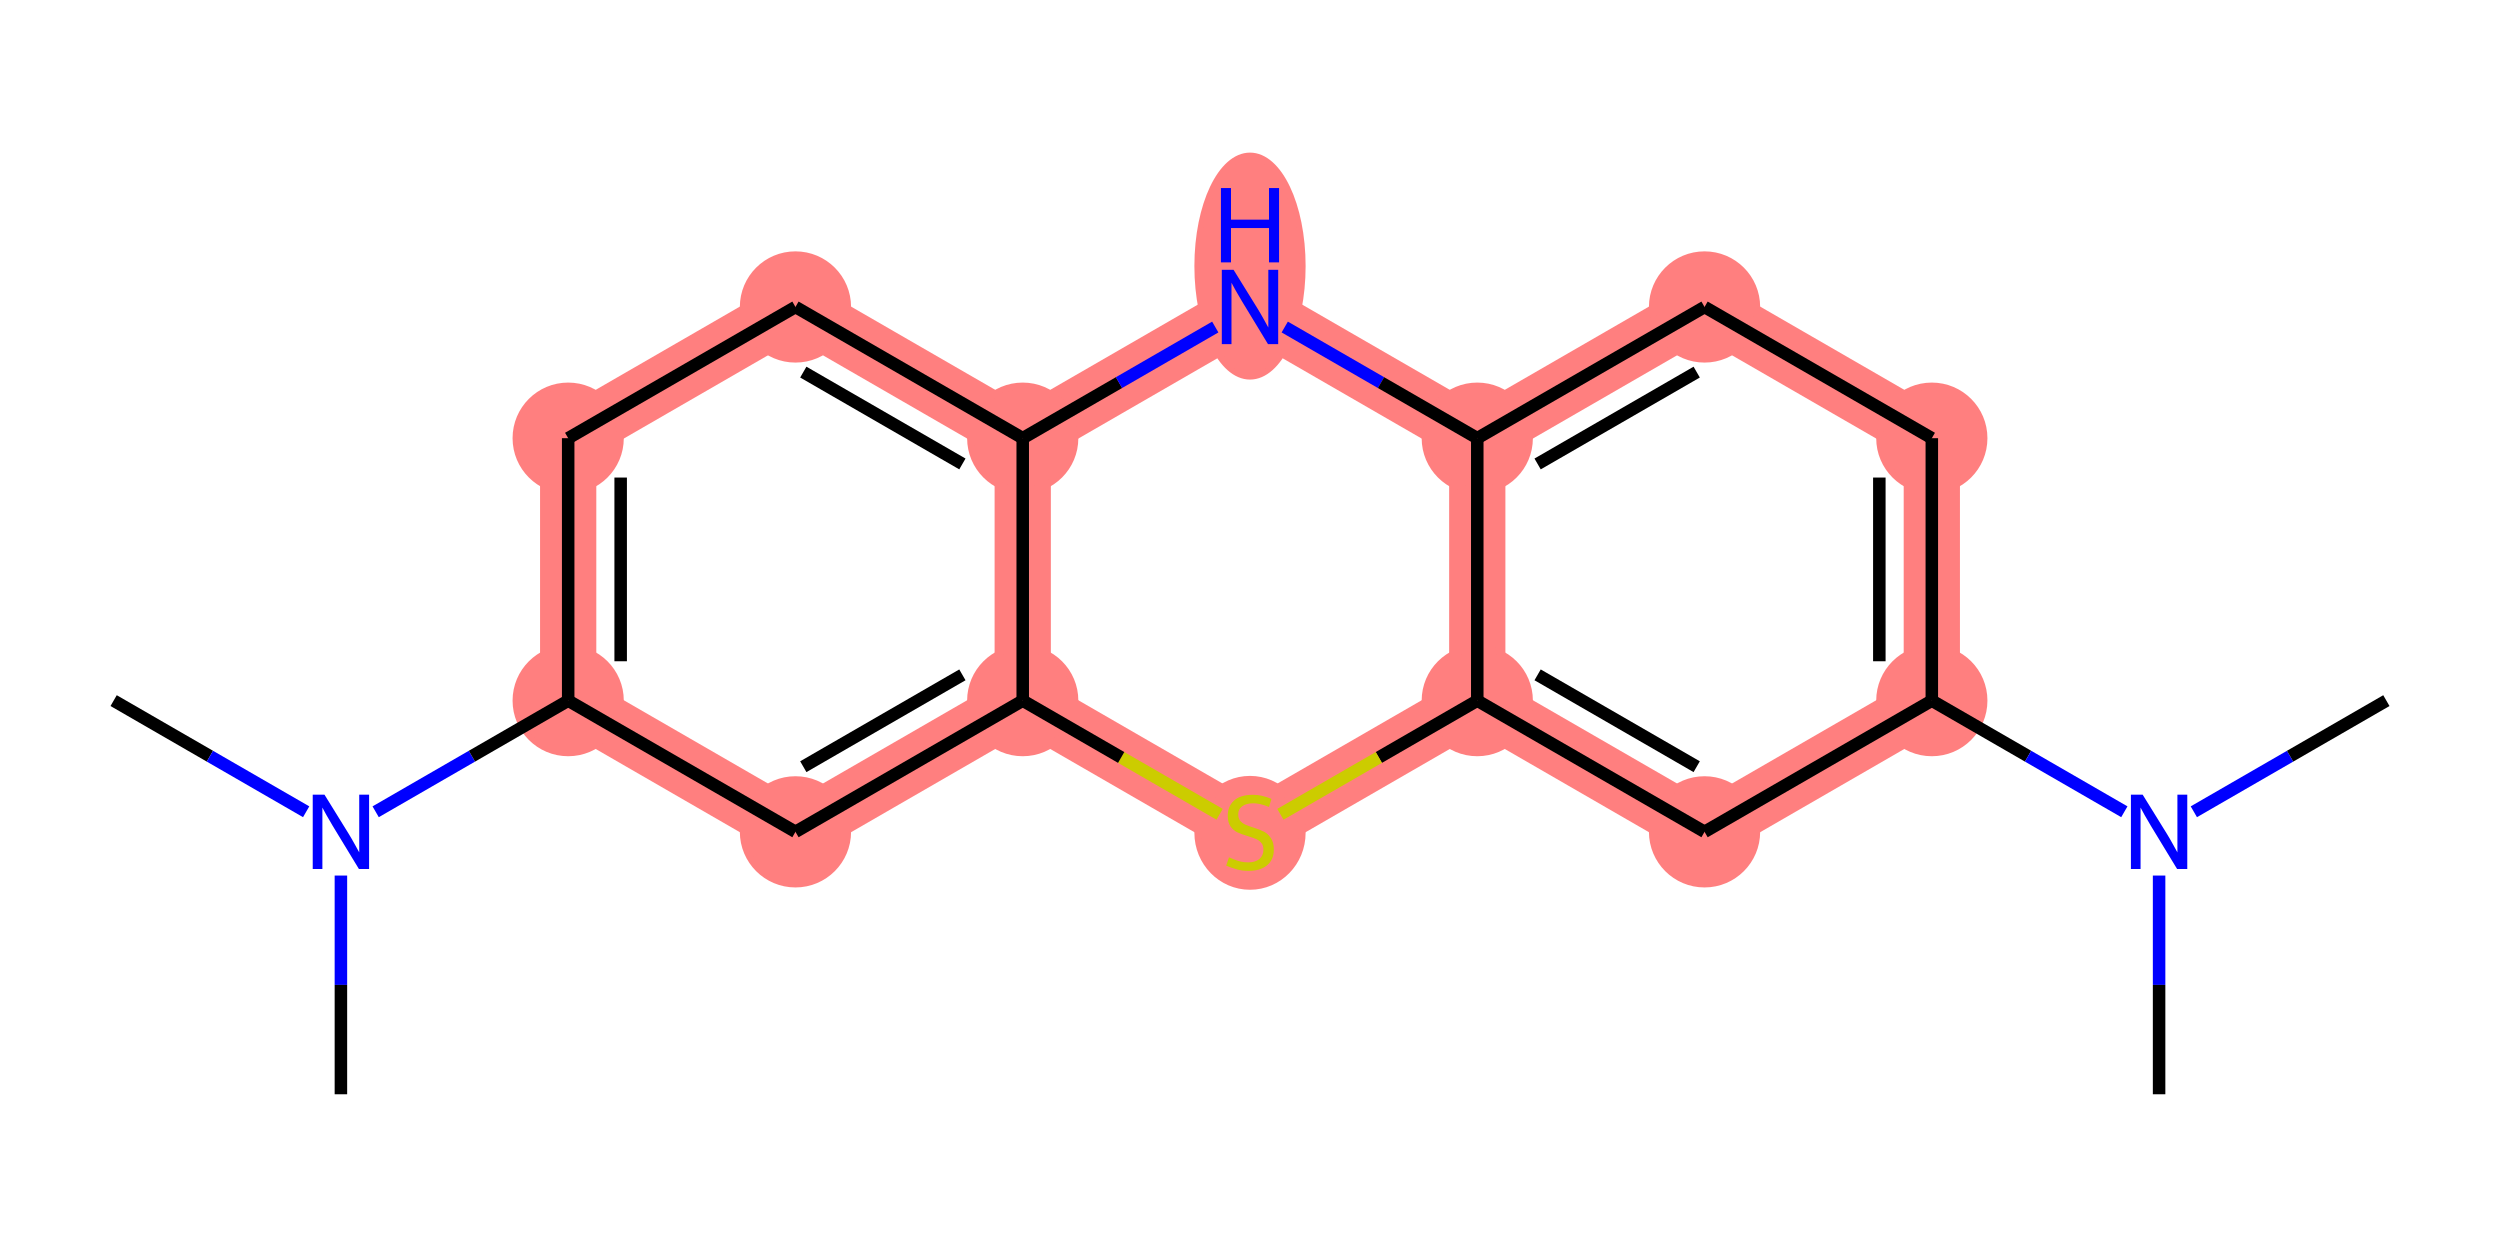<?xml version='1.0' encoding='iso-8859-1'?>
<svg version='1.1' baseProfile='full'
              xmlns='http://www.w3.org/2000/svg'
                      xmlns:rdkit='http://www.rdkit.org/xml'
                      xmlns:xlink='http://www.w3.org/1999/xlink'
                  xml:space='preserve'
width='400px' height='200px' viewBox='0 0 400 200'>
<!-- END OF HEADER -->
<rect style='opacity:1.0;fill:#FFFFFF;stroke:none' width='400' height='200' x='0' y='0'> </rect>
<path d='M 90.909,112.099 L 90.909,70.11' style='fill:none;fill-rule:evenodd;stroke:#FF7F7F;stroke-width:9.0px;stroke-linecap:butt;stroke-linejoin:miter;stroke-opacity:1' />
<path d='M 90.909,112.099 L 127.273,133.094' style='fill:none;fill-rule:evenodd;stroke:#FF7F7F;stroke-width:9.0px;stroke-linecap:butt;stroke-linejoin:miter;stroke-opacity:1' />
<path d='M 90.909,70.11 L 127.273,49.115' style='fill:none;fill-rule:evenodd;stroke:#FF7F7F;stroke-width:9.0px;stroke-linecap:butt;stroke-linejoin:miter;stroke-opacity:1' />
<path d='M 127.273,49.115 L 163.636,70.11' style='fill:none;fill-rule:evenodd;stroke:#FF7F7F;stroke-width:9.0px;stroke-linecap:butt;stroke-linejoin:miter;stroke-opacity:1' />
<path d='M 163.636,70.11 L 200,49.115' style='fill:none;fill-rule:evenodd;stroke:#FF7F7F;stroke-width:9.0px;stroke-linecap:butt;stroke-linejoin:miter;stroke-opacity:1' />
<path d='M 163.636,70.11 L 163.636,112.099' style='fill:none;fill-rule:evenodd;stroke:#FF7F7F;stroke-width:9.0px;stroke-linecap:butt;stroke-linejoin:miter;stroke-opacity:1' />
<path d='M 200,49.115 L 236.364,70.11' style='fill:none;fill-rule:evenodd;stroke:#FF7F7F;stroke-width:9.0px;stroke-linecap:butt;stroke-linejoin:miter;stroke-opacity:1' />
<path d='M 236.364,70.11 L 272.727,49.115' style='fill:none;fill-rule:evenodd;stroke:#FF7F7F;stroke-width:9.0px;stroke-linecap:butt;stroke-linejoin:miter;stroke-opacity:1' />
<path d='M 236.364,70.11 L 236.364,112.099' style='fill:none;fill-rule:evenodd;stroke:#FF7F7F;stroke-width:9.0px;stroke-linecap:butt;stroke-linejoin:miter;stroke-opacity:1' />
<path d='M 272.727,49.115 L 309.091,70.11' style='fill:none;fill-rule:evenodd;stroke:#FF7F7F;stroke-width:9.0px;stroke-linecap:butt;stroke-linejoin:miter;stroke-opacity:1' />
<path d='M 309.091,70.11 L 309.091,112.099' style='fill:none;fill-rule:evenodd;stroke:#FF7F7F;stroke-width:9.0px;stroke-linecap:butt;stroke-linejoin:miter;stroke-opacity:1' />
<path d='M 309.091,112.099 L 272.727,133.094' style='fill:none;fill-rule:evenodd;stroke:#FF7F7F;stroke-width:9.0px;stroke-linecap:butt;stroke-linejoin:miter;stroke-opacity:1' />
<path d='M 272.727,133.094 L 236.364,112.099' style='fill:none;fill-rule:evenodd;stroke:#FF7F7F;stroke-width:9.0px;stroke-linecap:butt;stroke-linejoin:miter;stroke-opacity:1' />
<path d='M 236.364,112.099 L 200,133.094' style='fill:none;fill-rule:evenodd;stroke:#FF7F7F;stroke-width:9.0px;stroke-linecap:butt;stroke-linejoin:miter;stroke-opacity:1' />
<path d='M 200,133.094 L 163.636,112.099' style='fill:none;fill-rule:evenodd;stroke:#FF7F7F;stroke-width:9.0px;stroke-linecap:butt;stroke-linejoin:miter;stroke-opacity:1' />
<path d='M 163.636,112.099 L 127.273,133.094' style='fill:none;fill-rule:evenodd;stroke:#FF7F7F;stroke-width:9.0px;stroke-linecap:butt;stroke-linejoin:miter;stroke-opacity:1' />
<ellipse cx='90.909' cy='112.099' rx='8.398' ry='8.398' style='fill:#FF7F7F;fill-rule:evenodd;stroke:#FF7F7F;stroke-width:1px;stroke-linecap:butt;stroke-linejoin:miter;stroke-opacity:1' />
<ellipse cx='90.909' cy='70.11' rx='8.398' ry='8.398' style='fill:#FF7F7F;fill-rule:evenodd;stroke:#FF7F7F;stroke-width:1px;stroke-linecap:butt;stroke-linejoin:miter;stroke-opacity:1' />
<ellipse cx='127.273' cy='49.115' rx='8.398' ry='8.398' style='fill:#FF7F7F;fill-rule:evenodd;stroke:#FF7F7F;stroke-width:1px;stroke-linecap:butt;stroke-linejoin:miter;stroke-opacity:1' />
<ellipse cx='163.636' cy='70.11' rx='8.398' ry='8.398' style='fill:#FF7F7F;fill-rule:evenodd;stroke:#FF7F7F;stroke-width:1px;stroke-linecap:butt;stroke-linejoin:miter;stroke-opacity:1' />
<ellipse cx='200' cy='42.575' rx='8.398' ry='17.658' style='fill:#FF7F7F;fill-rule:evenodd;stroke:#FF7F7F;stroke-width:1px;stroke-linecap:butt;stroke-linejoin:miter;stroke-opacity:1' />
<ellipse cx='236.364' cy='70.11' rx='8.398' ry='8.398' style='fill:#FF7F7F;fill-rule:evenodd;stroke:#FF7F7F;stroke-width:1px;stroke-linecap:butt;stroke-linejoin:miter;stroke-opacity:1' />
<ellipse cx='272.727' cy='49.115' rx='8.398' ry='8.398' style='fill:#FF7F7F;fill-rule:evenodd;stroke:#FF7F7F;stroke-width:1px;stroke-linecap:butt;stroke-linejoin:miter;stroke-opacity:1' />
<ellipse cx='309.091' cy='70.11' rx='8.398' ry='8.398' style='fill:#FF7F7F;fill-rule:evenodd;stroke:#FF7F7F;stroke-width:1px;stroke-linecap:butt;stroke-linejoin:miter;stroke-opacity:1' />
<ellipse cx='309.091' cy='112.099' rx='8.398' ry='8.398' style='fill:#FF7F7F;fill-rule:evenodd;stroke:#FF7F7F;stroke-width:1px;stroke-linecap:butt;stroke-linejoin:miter;stroke-opacity:1' />
<ellipse cx='272.727' cy='133.094' rx='8.398' ry='8.398' style='fill:#FF7F7F;fill-rule:evenodd;stroke:#FF7F7F;stroke-width:1px;stroke-linecap:butt;stroke-linejoin:miter;stroke-opacity:1' />
<ellipse cx='236.364' cy='112.099' rx='8.398' ry='8.398' style='fill:#FF7F7F;fill-rule:evenodd;stroke:#FF7F7F;stroke-width:1px;stroke-linecap:butt;stroke-linejoin:miter;stroke-opacity:1' />
<ellipse cx='200' cy='133.253' rx='8.398' ry='8.61' style='fill:#FF7F7F;fill-rule:evenodd;stroke:#FF7F7F;stroke-width:1px;stroke-linecap:butt;stroke-linejoin:miter;stroke-opacity:1' />
<ellipse cx='163.636' cy='112.099' rx='8.398' ry='8.398' style='fill:#FF7F7F;fill-rule:evenodd;stroke:#FF7F7F;stroke-width:1px;stroke-linecap:butt;stroke-linejoin:miter;stroke-opacity:1' />
<ellipse cx='127.273' cy='133.094' rx='8.398' ry='8.398' style='fill:#FF7F7F;fill-rule:evenodd;stroke:#FF7F7F;stroke-width:1px;stroke-linecap:butt;stroke-linejoin:miter;stroke-opacity:1' />
<path class='bond-0' d='M 18.182,112.099 L 33.584,120.991' style='fill:none;fill-rule:evenodd;stroke:#000000;stroke-width:2.0px;stroke-linecap:butt;stroke-linejoin:miter;stroke-opacity:1' />
<path class='bond-0' d='M 33.584,120.991 L 48.986,129.884' style='fill:none;fill-rule:evenodd;stroke:#0000FF;stroke-width:2.0px;stroke-linecap:butt;stroke-linejoin:miter;stroke-opacity:1' />
<path class='bond-1' d='M 54.545,140.089 L 54.545,157.586' style='fill:none;fill-rule:evenodd;stroke:#0000FF;stroke-width:2.0px;stroke-linecap:butt;stroke-linejoin:miter;stroke-opacity:1' />
<path class='bond-1' d='M 54.545,157.586 L 54.545,175.083' style='fill:none;fill-rule:evenodd;stroke:#000000;stroke-width:2.0px;stroke-linecap:butt;stroke-linejoin:miter;stroke-opacity:1' />
<path class='bond-2' d='M 60.105,129.884 L 75.507,120.991' style='fill:none;fill-rule:evenodd;stroke:#0000FF;stroke-width:2.0px;stroke-linecap:butt;stroke-linejoin:miter;stroke-opacity:1' />
<path class='bond-2' d='M 75.507,120.991 L 90.909,112.099' style='fill:none;fill-rule:evenodd;stroke:#000000;stroke-width:2.0px;stroke-linecap:butt;stroke-linejoin:miter;stroke-opacity:1' />
<path class='bond-3' d='M 90.909,112.099 L 90.909,70.11' style='fill:none;fill-rule:evenodd;stroke:#000000;stroke-width:2.0px;stroke-linecap:butt;stroke-linejoin:miter;stroke-opacity:1' />
<path class='bond-3' d='M 99.307,105.801 L 99.307,76.408' style='fill:none;fill-rule:evenodd;stroke:#000000;stroke-width:2.0px;stroke-linecap:butt;stroke-linejoin:miter;stroke-opacity:1' />
<path class='bond-19' d='M 90.909,112.099 L 127.273,133.094' style='fill:none;fill-rule:evenodd;stroke:#000000;stroke-width:2.0px;stroke-linecap:butt;stroke-linejoin:miter;stroke-opacity:1' />
<path class='bond-4' d='M 90.909,70.11 L 127.273,49.115' style='fill:none;fill-rule:evenodd;stroke:#000000;stroke-width:2.0px;stroke-linecap:butt;stroke-linejoin:miter;stroke-opacity:1' />
<path class='bond-5' d='M 127.273,49.115 L 163.636,70.11' style='fill:none;fill-rule:evenodd;stroke:#000000;stroke-width:2.0px;stroke-linecap:butt;stroke-linejoin:miter;stroke-opacity:1' />
<path class='bond-5' d='M 128.528,59.537 L 153.983,74.233' style='fill:none;fill-rule:evenodd;stroke:#000000;stroke-width:2.0px;stroke-linecap:butt;stroke-linejoin:miter;stroke-opacity:1' />
<path class='bond-6' d='M 163.636,70.11 L 179.039,61.217' style='fill:none;fill-rule:evenodd;stroke:#000000;stroke-width:2.0px;stroke-linecap:butt;stroke-linejoin:miter;stroke-opacity:1' />
<path class='bond-6' d='M 179.039,61.217 L 194.441,52.325' style='fill:none;fill-rule:evenodd;stroke:#0000FF;stroke-width:2.0px;stroke-linecap:butt;stroke-linejoin:miter;stroke-opacity:1' />
<path class='bond-20' d='M 163.636,70.11 L 163.636,112.099' style='fill:none;fill-rule:evenodd;stroke:#000000;stroke-width:2.0px;stroke-linecap:butt;stroke-linejoin:miter;stroke-opacity:1' />
<path class='bond-7' d='M 205.559,52.325 L 220.961,61.217' style='fill:none;fill-rule:evenodd;stroke:#0000FF;stroke-width:2.0px;stroke-linecap:butt;stroke-linejoin:miter;stroke-opacity:1' />
<path class='bond-7' d='M 220.961,61.217 L 236.364,70.11' style='fill:none;fill-rule:evenodd;stroke:#000000;stroke-width:2.0px;stroke-linecap:butt;stroke-linejoin:miter;stroke-opacity:1' />
<path class='bond-8' d='M 236.364,70.11 L 272.727,49.115' style='fill:none;fill-rule:evenodd;stroke:#000000;stroke-width:2.0px;stroke-linecap:butt;stroke-linejoin:miter;stroke-opacity:1' />
<path class='bond-8' d='M 246.017,74.233 L 271.472,59.537' style='fill:none;fill-rule:evenodd;stroke:#000000;stroke-width:2.0px;stroke-linecap:butt;stroke-linejoin:miter;stroke-opacity:1' />
<path class='bond-21' d='M 236.364,70.11 L 236.364,112.099' style='fill:none;fill-rule:evenodd;stroke:#000000;stroke-width:2.0px;stroke-linecap:butt;stroke-linejoin:miter;stroke-opacity:1' />
<path class='bond-9' d='M 272.727,49.115 L 309.091,70.11' style='fill:none;fill-rule:evenodd;stroke:#000000;stroke-width:2.0px;stroke-linecap:butt;stroke-linejoin:miter;stroke-opacity:1' />
<path class='bond-10' d='M 309.091,70.11 L 309.091,112.099' style='fill:none;fill-rule:evenodd;stroke:#000000;stroke-width:2.0px;stroke-linecap:butt;stroke-linejoin:miter;stroke-opacity:1' />
<path class='bond-10' d='M 300.693,76.408 L 300.693,105.801' style='fill:none;fill-rule:evenodd;stroke:#000000;stroke-width:2.0px;stroke-linecap:butt;stroke-linejoin:miter;stroke-opacity:1' />
<path class='bond-11' d='M 309.091,112.099 L 272.727,133.094' style='fill:none;fill-rule:evenodd;stroke:#000000;stroke-width:2.0px;stroke-linecap:butt;stroke-linejoin:miter;stroke-opacity:1' />
<path class='bond-16' d='M 309.091,112.099 L 324.493,120.991' style='fill:none;fill-rule:evenodd;stroke:#000000;stroke-width:2.0px;stroke-linecap:butt;stroke-linejoin:miter;stroke-opacity:1' />
<path class='bond-16' d='M 324.493,120.991 L 339.895,129.884' style='fill:none;fill-rule:evenodd;stroke:#0000FF;stroke-width:2.0px;stroke-linecap:butt;stroke-linejoin:miter;stroke-opacity:1' />
<path class='bond-12' d='M 272.727,133.094 L 236.364,112.099' style='fill:none;fill-rule:evenodd;stroke:#000000;stroke-width:2.0px;stroke-linecap:butt;stroke-linejoin:miter;stroke-opacity:1' />
<path class='bond-12' d='M 271.472,122.672 L 246.017,107.975' style='fill:none;fill-rule:evenodd;stroke:#000000;stroke-width:2.0px;stroke-linecap:butt;stroke-linejoin:miter;stroke-opacity:1' />
<path class='bond-13' d='M 236.364,112.099 L 220.613,121.193' style='fill:none;fill-rule:evenodd;stroke:#000000;stroke-width:2.0px;stroke-linecap:butt;stroke-linejoin:miter;stroke-opacity:1' />
<path class='bond-13' d='M 220.613,121.193 L 204.862,130.286' style='fill:none;fill-rule:evenodd;stroke:#CCCC00;stroke-width:2.0px;stroke-linecap:butt;stroke-linejoin:miter;stroke-opacity:1' />
<path class='bond-14' d='M 195.138,130.286 L 179.387,121.193' style='fill:none;fill-rule:evenodd;stroke:#CCCC00;stroke-width:2.0px;stroke-linecap:butt;stroke-linejoin:miter;stroke-opacity:1' />
<path class='bond-14' d='M 179.387,121.193 L 163.636,112.099' style='fill:none;fill-rule:evenodd;stroke:#000000;stroke-width:2.0px;stroke-linecap:butt;stroke-linejoin:miter;stroke-opacity:1' />
<path class='bond-15' d='M 163.636,112.099 L 127.273,133.094' style='fill:none;fill-rule:evenodd;stroke:#000000;stroke-width:2.0px;stroke-linecap:butt;stroke-linejoin:miter;stroke-opacity:1' />
<path class='bond-15' d='M 153.983,107.975 L 128.528,122.672' style='fill:none;fill-rule:evenodd;stroke:#000000;stroke-width:2.0px;stroke-linecap:butt;stroke-linejoin:miter;stroke-opacity:1' />
<path class='bond-17' d='M 345.455,140.089 L 345.455,157.586' style='fill:none;fill-rule:evenodd;stroke:#0000FF;stroke-width:2.0px;stroke-linecap:butt;stroke-linejoin:miter;stroke-opacity:1' />
<path class='bond-17' d='M 345.455,157.586 L 345.455,175.083' style='fill:none;fill-rule:evenodd;stroke:#000000;stroke-width:2.0px;stroke-linecap:butt;stroke-linejoin:miter;stroke-opacity:1' />
<path class='bond-18' d='M 351.014,129.884 L 366.416,120.991' style='fill:none;fill-rule:evenodd;stroke:#0000FF;stroke-width:2.0px;stroke-linecap:butt;stroke-linejoin:miter;stroke-opacity:1' />
<path class='bond-18' d='M 366.416,120.991 L 381.818,112.099' style='fill:none;fill-rule:evenodd;stroke:#000000;stroke-width:2.0px;stroke-linecap:butt;stroke-linejoin:miter;stroke-opacity:1' />
<path  class='atom-1' d='M 51.917 127.148
L 55.813 133.446
Q 56.2 134.068, 56.821 135.193
Q 57.443 136.318, 57.476 136.385
L 57.476 127.148
L 59.055 127.148
L 59.055 139.039
L 57.426 139.039
L 53.244 132.153
Q 52.757 131.347, 52.236 130.423
Q 51.732 129.499, 51.581 129.214
L 51.581 139.039
L 50.036 139.039
L 50.036 127.148
L 51.917 127.148
' fill='#0000FF'/>
<path  class='atom-7' d='M 197.371 43.17
L 201.268 49.468
Q 201.654 50.089, 202.276 51.215
Q 202.897 52.34, 202.931 52.407
L 202.931 43.17
L 204.51 43.17
L 204.51 55.061
L 202.88 55.061
L 198.698 48.175
Q 198.211 47.369, 197.691 46.445
Q 197.187 45.521, 197.036 45.236
L 197.036 55.061
L 195.49 55.061
L 195.49 43.17
L 197.371 43.17
' fill='#0000FF'/>
<path  class='atom-7' d='M 195.348 30.089
L 196.96 30.089
L 196.96 35.145
L 203.04 35.145
L 203.04 30.089
L 204.652 30.089
L 204.652 41.98
L 203.04 41.98
L 203.04 36.488
L 196.96 36.488
L 196.96 41.98
L 195.348 41.98
L 195.348 30.089
' fill='#0000FF'/>
<path  class='atom-14' d='M 196.641 137.175
Q 196.775 137.225, 197.329 137.46
Q 197.884 137.696, 198.488 137.847
Q 199.11 137.981, 199.714 137.981
Q 200.84 137.981, 201.495 137.444
Q 202.15 136.889, 202.15 135.932
Q 202.15 135.277, 201.814 134.874
Q 201.495 134.471, 200.991 134.252
Q 200.487 134.034, 199.647 133.782
Q 198.589 133.463, 197.951 133.161
Q 197.329 132.858, 196.876 132.22
Q 196.439 131.582, 196.439 130.507
Q 196.439 129.012, 197.447 128.088
Q 198.472 127.165, 200.487 127.165
Q 201.864 127.165, 203.426 127.82
L 203.04 129.113
Q 201.612 128.525, 200.537 128.525
Q 199.379 128.525, 198.74 129.012
Q 198.102 129.482, 198.119 130.305
Q 198.119 130.944, 198.438 131.33
Q 198.774 131.716, 199.244 131.935
Q 199.731 132.153, 200.537 132.405
Q 201.612 132.741, 202.251 133.077
Q 202.889 133.413, 203.342 134.101
Q 203.813 134.773, 203.813 135.932
Q 203.813 137.578, 202.704 138.468
Q 201.612 139.341, 199.782 139.341
Q 198.724 139.341, 197.917 139.106
Q 197.128 138.888, 196.187 138.502
L 196.641 137.175
' fill='#CCCC00'/>
<path  class='atom-17' d='M 342.826 127.148
L 346.723 133.446
Q 347.109 134.068, 347.73 135.193
Q 348.352 136.318, 348.385 136.385
L 348.385 127.148
L 349.964 127.148
L 349.964 139.039
L 348.335 139.039
L 344.153 132.153
Q 343.666 131.347, 343.145 130.423
Q 342.641 129.499, 342.49 129.214
L 342.49 139.039
L 340.945 139.039
L 340.945 127.148
L 342.826 127.148
' fill='#0000FF'/>
</svg>
